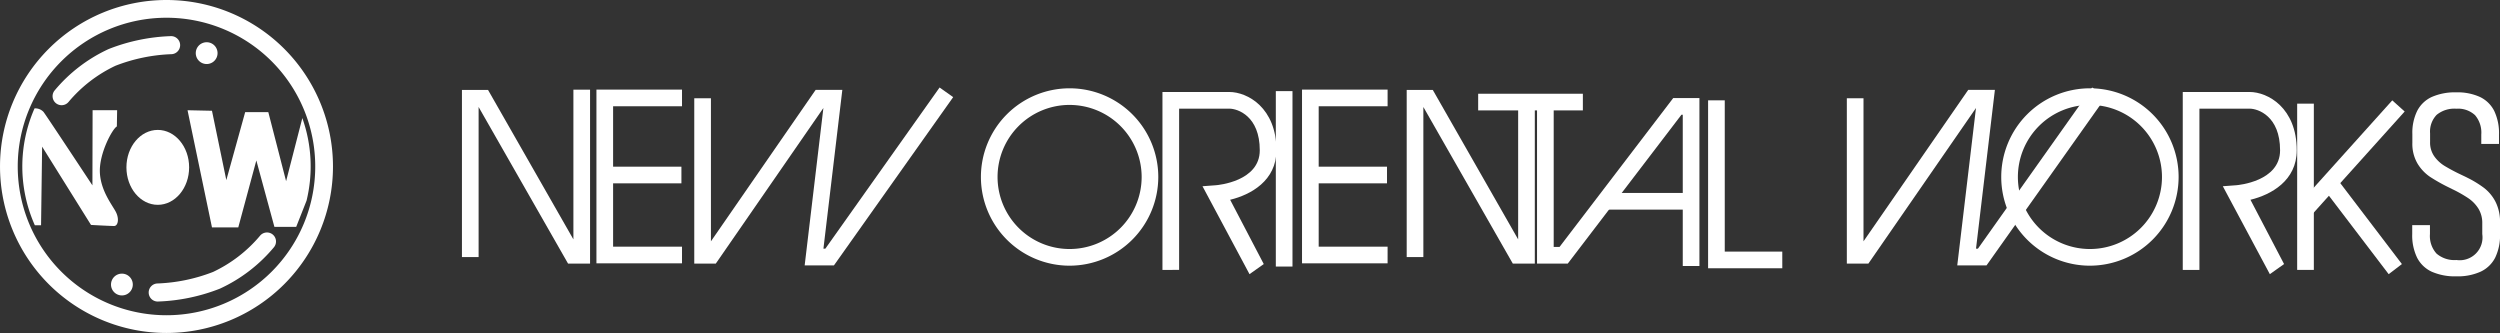 <svg xmlns="http://www.w3.org/2000/svg" width="417.2" height="55.567" viewBox="0 0 417.2 55.567">
  <rect x="0" y="0" width="417.2" height="55.567" fill="#333333" stroke="none"/>
  <g id="グループ_1294" data-name="グループ 1294" transform="translate(-359.998 -62.589)">
    <g id="グループ_457" data-name="グループ 457" transform="translate(-6.802 -4402)">
      <g id="グループ_452" data-name="グループ 452">
        <path id="パス_258" data-name="パス 258" d="M394.584,4464.589a27.783,27.783,0,1,0,27.784,27.784A27.784,27.784,0,0,0,394.584,4464.589Zm0,52.606a24.823,24.823,0,1,1,24.822-24.822A24.822,24.822,0,0,1,394.584,4517.195Z" fill="#fff"/>
        <path id="パス_259" data-name="パス 259" d="M386.184,4500.058c-.532-1.124-2.6-3.547-2.719-6.739s2.128-7.272,2.837-7.626l.044-2.719h-4.093l-.03,12.547s-7.522-11.4-8.158-12.252a1.89,1.89,0,0,0-1.5-.594,24.056,24.056,0,0,0,.052,19.511h1.035l.177-13.124,8.158,13.064s3.192.178,3.842.178S386.716,4501.181,386.184,4500.058Z" fill="#fff"/>
        <path id="パス_260" data-name="パス 260" d="M417.252,4484.3l-2.708,10.524-2.97-11.527h-3.858l-3.147,11.35-2.395-11.572-4.078-.089,4.078,19.553h4.39l3.014-11.173,3.015,11.084h3.636l1.727-4.37a24.093,24.093,0,0,0-.7-13.78Z" fill="#fff"/>
        <ellipse id="楕円形_7" data-name="楕円形 7" cx="5.232" cy="6.251" rx="5.232" ry="6.251" transform="translate(387.898 4486.269)" fill="#fff"/>
        <path id="パス_261" data-name="パス 261" d="M376.136,4481.813a1.509,1.509,0,0,0,2.119-.23,23.062,23.062,0,0,1,7.824-6.024,28.514,28.514,0,0,1,9.281-1.926,1.507,1.507,0,0,0-.013-3.015h-.014a31.119,31.119,0,0,0-10.4,2.154,25.81,25.81,0,0,0-9.025,6.923A1.508,1.508,0,0,0,376.136,4481.813Z" fill="#fff"/>
        <path id="パス_262" data-name="パス 262" d="M401.288,4475.274a1.818,1.818,0,1,0-1.818-1.818A1.817,1.817,0,0,0,401.288,4475.274Z" fill="#fff"/>
        <path id="パス_263" data-name="パス 263" d="M412.3,4503.716a1.508,1.508,0,0,0-2.119.23,23.067,23.067,0,0,1-7.824,6.024,28.46,28.46,0,0,1-9.281,1.925,1.508,1.508,0,0,0,.013,3.015h.014a31.116,31.116,0,0,0,10.4-2.153,25.788,25.788,0,0,0,9.025-6.924A1.507,1.507,0,0,0,412.3,4503.716Z" fill="#fff"/>
        <path id="パス_264" data-name="パス 264" d="M387.145,4510.255a1.818,1.818,0,1,0,1.817,1.818A1.818,1.818,0,0,0,387.145,4510.255Z" fill="#fff"/>
      </g>
      <g id="グループ_456" data-name="グループ 456">
        <path id="パス_265" data-name="パス 265" d="M465.269,4508.583H461.6l-14.93-26.14v25.043h-2.781V4479.6h4.357l14.243,24.936v-24.985h2.781Z" fill="#fff"/>
        <path id="パス_266" data-name="パス 266" d="M622.929,4508.583H619.26l-14.93-26.14v25.043h-2.781V4479.6h4.357l14.243,24.936v-22.516h2.781Z" fill="#fff"/>
        <path id="パス_267" data-name="パス 267" d="M650.4,4508.975h-2.781v-25.24H647.4l-18.976,24.848H623.3v-26.566h2.781V4505.8h.971l18.976-24.848H650.4Z" fill="#fff"/>
        <g id="グループ_453" data-name="グループ 453">
          <path id="パス_268" data-name="パス 268" d="M480.613,4508.534H466.333v-28.987h14.281v2.781h-11.5v23.425h11.5Z" fill="#fff"/>
          <rect id="長方形_499" data-name="長方形 499" width="12.613" height="2.781" transform="translate(467.902 4492.404)" fill="#fff"/>
        </g>
        <g id="グループ_454" data-name="グループ 454">
          <path id="パス_269" data-name="パス 269" d="M598.361,4508.534H584.081v-28.987h14.281v2.781h-11.5v23.425h11.5Z" fill="#fff"/>
          <rect id="長方形_500" data-name="長方形 500" width="12.613" height="2.781" transform="translate(585.65 4492.404)" fill="#fff"/>
        </g>
        <path id="パス_270" data-name="パス 270" d="M505.969,4508.877h-4.886l3.125-26.265-17.958,25.97h-3.591v-27.6h2.781v23.879l17.473-25.27h4.454l-3.154,26.5h.317l19.068-26.9,2.268,1.608Z" fill="#fff"/>
        <path id="パス_271" data-name="パス 271" d="M698.313,4508.877h-4.885l3.124-26.263-17.958,25.968H675v-27.6h2.781v23.879l17.474-25.27h4.453l-3.152,26.5h.316l19.068-26.9,2.268,1.608Z" fill="#fff"/>
        <path id="パス_272" data-name="パス 272" d="M545.295,4508.926a14.8,14.8,0,1,1,14.8-14.8A14.82,14.82,0,0,1,545.295,4508.926Zm0-26.828a12.023,12.023,0,1,0,12.023,12.024A12.037,12.037,0,0,0,545.295,4482.1Z" fill="#fff"/>
        <path id="パス_273" data-name="パス 273" d="M715.567,4508.926a14.8,14.8,0,1,1,14.8-14.8A14.82,14.82,0,0,1,715.567,4508.926Zm0-26.828a12.023,12.023,0,1,0,12.024,12.024A12.037,12.037,0,0,0,715.567,4482.1Z" fill="#fff"/>
        <path id="パス_274" data-name="パス 274" d="M745.591,4510.341l-7.847-14.673L740,4495.5c.295-.024,7.3-.632,7.3-5.828,0-5.7-3.672-6.952-5.088-6.952h-8.372v26.91h-2.781v-29.691h11.153c3.042,0,7.868,2.643,7.868,9.733,0,5.071-4.288,7.421-7.724,8.254l5.611,10.729Z" fill="#fff"/>
        <path id="パス_275" data-name="パス 275" d="M575.318,4510.341l-7.846-14.673,2.259-.168c.295-.024,7.3-.632,7.3-5.828,0-5.7-3.671-6.952-5.087-6.952h-8.372v26.91H560.79v-29.691h11.153c3.042,0,7.868,2.643,7.868,9.733,0,5.071-4.288,7.421-7.724,8.254l5.61,10.729Z" fill="#fff"/>
        <rect id="長方形_501" data-name="長方形 501" width="2.781" height="29.275" transform="translate(579.709 4479.795)" fill="#fff"/>
        <rect id="長方形_502" data-name="長方形 502" width="17.471" height="2.781" transform="translate(613.477 4480.233)" fill="#fff"/>
        <rect id="長方形_503" data-name="長方形 503" width="13.708" height="2.781" transform="translate(635.103 4496.789)" fill="#fff"/>
        <path id="パス_276" data-name="パス 276" d="M664.23,4509.358H651.847v-28.021h2.781v25.24h9.6Z" fill="#fff"/>
        <rect id="長方形_504" data-name="長方形 504" width="2.781" height="27.744" transform="translate(750.152 4481.886)" fill="#fff"/>
        <rect id="長方形_505" data-name="長方形 505" width="22.796" height="2.781" transform="matrix(0.669, -0.744, 0.744, 0.669, 750.772, 4498.297)" fill="#fff"/>
        <rect id="長方形_506" data-name="長方形 506" width="2.781" height="17.602" transform="translate(754.755 4496.338) rotate(-37.296)" fill="#fff"/>
        <path id="パス_277" data-name="パス 277" d="M782.951,4488.233" fill="#fff"/>
        <g id="グループ_455" data-name="グループ 455">
          <path id="パス_278" data-name="パス 278" d="M772.612,4509.934a5.174,5.174,0,0,1-2.448-2.348,8.525,8.525,0,0,1-.813-3.932v-1.49h2.959v1.49a4.374,4.374,0,0,0,1.094,3.249,4.566,4.566,0,0,0,3.323,1.076,3.807,3.807,0,0,0,4.314-4.325v-1.78a4.554,4.554,0,0,0-.646-2.473,5.852,5.852,0,0,0-1.657-1.717,21.654,21.654,0,0,0-2.594-1.48.6.6,0,0,1-.114-.052c-.035-.02-.066-.038-.094-.052l-.292-.144a29.536,29.536,0,0,1-3.3-1.842,7.151,7.151,0,0,1-2.106-2.224,6.491,6.491,0,0,1-.864-3.467v-1.47a8.278,8.278,0,0,1,.813-3.869,5.138,5.138,0,0,1,2.438-2.318,9.577,9.577,0,0,1,4.084-.766,8.973,8.973,0,0,1,3.959.777,5.126,5.126,0,0,1,2.375,2.337,8.645,8.645,0,0,1,.792,3.922v1.573h-2.959v-1.573a4.468,4.468,0,0,0-1.042-3.227,4.154,4.154,0,0,0-3.125-1.077,4.651,4.651,0,0,0-3.282,1.024,4.019,4.019,0,0,0-1.094,3.074v1.469a3.978,3.978,0,0,0,.688,2.359,5.878,5.878,0,0,0,1.7,1.6,30.009,30.009,0,0,0,2.782,1.48c.111.055.22.106.323.155s.212.1.324.154c.055.029.107.052.156.073a.84.84,0,0,1,.135.073,17.816,17.816,0,0,1,2.886,1.749,6.906,6.906,0,0,1,1.927,2.328,7.394,7.394,0,0,1,.751,3.476v1.9a8.544,8.544,0,0,1-.8,3.922,5.187,5.187,0,0,1-2.417,2.348,9.229,9.229,0,0,1-4.053.787A9.587,9.587,0,0,1,772.612,4509.934Z" fill="#fff"/>
        </g>
      </g>
    </g>
  </g>
</svg>
